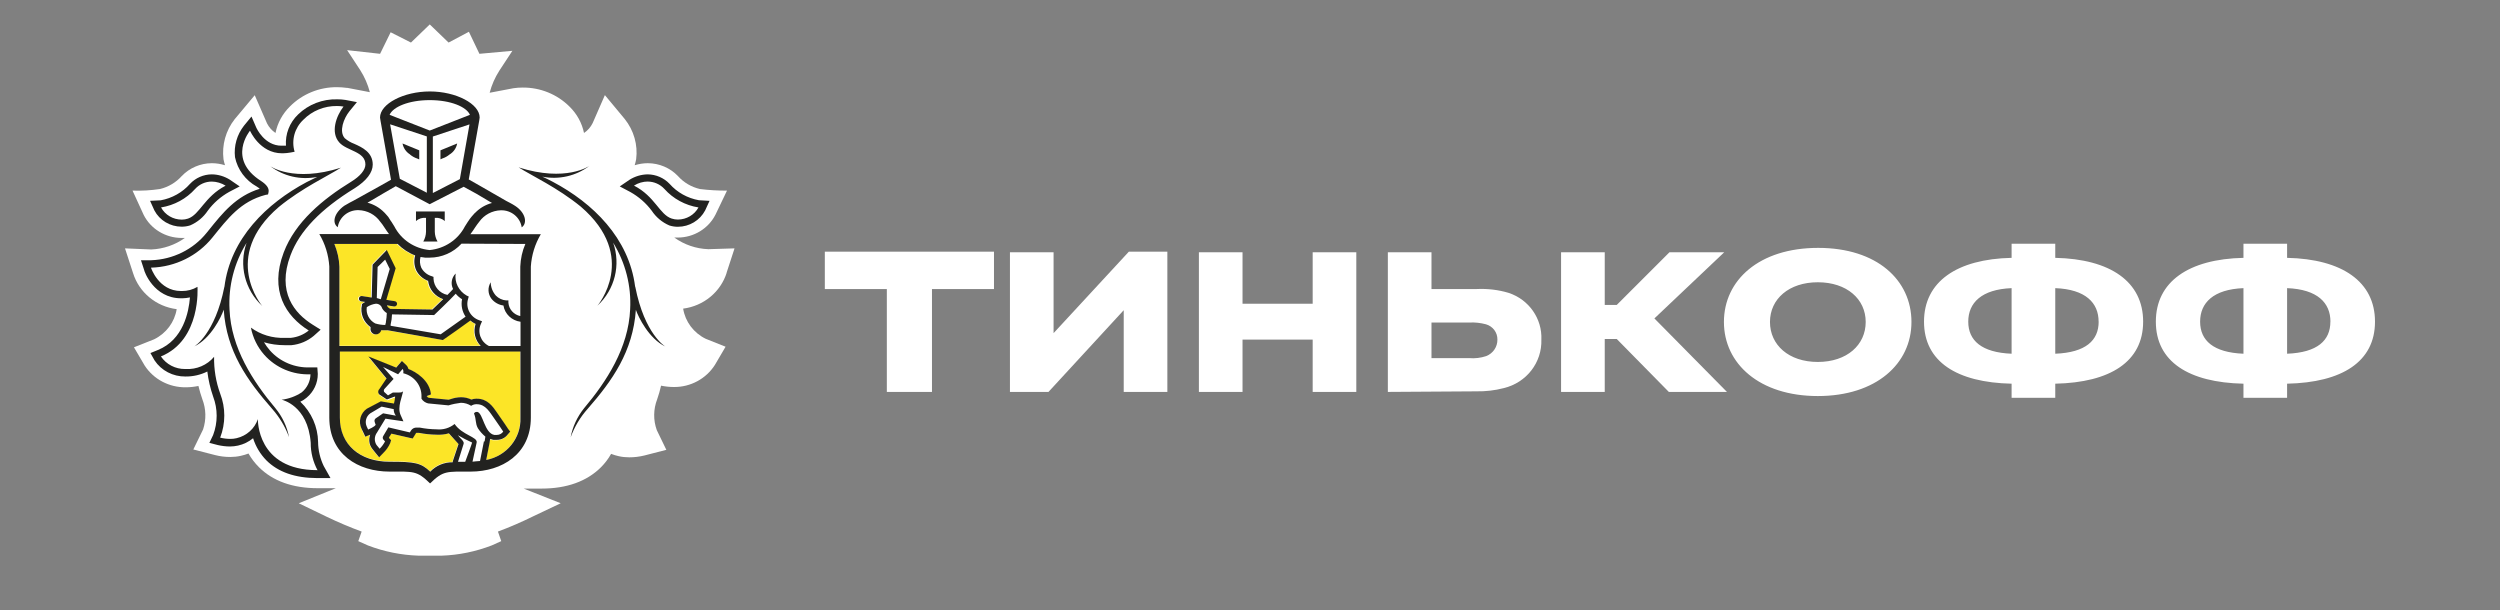 <svg width="86" height="21" viewBox="0 0 86 21" fill="none" xmlns="http://www.w3.org/2000/svg">
<rect x="0" y="0" width="86" height="21" fill="#808080" stroke="none"/>
<path d="M24.991 9.394L25.268 8.544L24.367 8.572C23.945 8.557 23.538 8.418 23.197 8.172H23.318C23.867 8.17 24.369 7.864 24.613 7.383L25.009 6.557C24.698 6.559 24.388 6.541 24.079 6.503C23.784 6.435 23.52 6.279 23.321 6.056C23.052 5.775 22.679 5.616 22.286 5.614C22.133 5.614 21.98 5.639 21.833 5.684C21.853 5.616 21.871 5.548 21.884 5.477C21.947 4.984 21.804 4.486 21.491 4.094L20.808 3.272L20.388 4.233C20.321 4.37 20.22 4.488 20.09 4.574C20.018 4.23 19.847 3.917 19.593 3.669C19.169 3.244 18.586 3.007 17.978 3.012C17.872 3.012 17.766 3.019 17.662 3.035L16.844 3.191C16.914 2.923 17.026 2.668 17.176 2.433L17.626 1.748L16.492 1.851L16.13 1.093L15.431 1.464L14.784 0.84L14.137 1.464L13.438 1.11L13.075 1.851L11.941 1.725L12.392 2.413C12.542 2.648 12.653 2.903 12.723 3.171L11.947 3.022H11.921C11.812 3.007 11.703 2.999 11.595 2.999C10.986 2.994 10.404 3.232 9.979 3.657C9.723 3.907 9.547 4.225 9.477 4.574C9.353 4.491 9.252 4.377 9.185 4.243L8.763 3.275L8.074 4.099C7.766 4.491 7.629 4.986 7.688 5.477C7.701 5.548 7.719 5.616 7.74 5.684C7.593 5.639 7.44 5.614 7.287 5.614C6.894 5.616 6.521 5.775 6.252 6.056C6.055 6.276 5.793 6.433 5.501 6.503C5.19 6.549 4.875 6.567 4.559 6.557L4.944 7.396C5.188 7.876 5.69 8.182 6.239 8.185H6.36C6.024 8.425 5.623 8.564 5.206 8.582L4.3 8.544L4.577 9.394C4.784 10.059 5.371 10.546 6.078 10.635C6.006 11.082 5.716 11.469 5.302 11.672L4.608 11.947L4.981 12.582C5.289 13.05 5.819 13.328 6.386 13.323C6.534 13.323 6.681 13.307 6.826 13.277C6.863 13.431 6.909 13.586 6.961 13.735C7.09 14.069 7.098 14.433 6.987 14.771L6.65 15.462L7.404 15.656C7.572 15.699 7.748 15.72 7.921 15.72C8.046 15.72 8.167 15.707 8.289 15.679C8.377 15.659 8.465 15.634 8.548 15.601C8.644 15.77 8.765 15.927 8.902 16.066C9.384 16.549 10.067 16.794 10.934 16.794H11.553L10.277 17.312L11.245 17.78C11.636 17.967 12.035 18.137 12.441 18.286L12.325 18.615L12.659 18.764C13.213 18.976 13.8 19.095 14.396 19.115H15.19C15.783 19.095 16.368 18.974 16.919 18.761L17.243 18.615L17.129 18.286C17.541 18.132 17.945 17.957 18.338 17.763L19.288 17.312L18.014 16.807H18.636C19.503 16.807 20.189 16.554 20.668 16.079C20.808 15.94 20.927 15.783 21.022 15.613C21.105 15.646 21.193 15.672 21.281 15.692C21.403 15.72 21.524 15.732 21.649 15.732C21.822 15.732 21.998 15.71 22.166 15.669L22.922 15.474L22.594 14.797C22.469 14.453 22.475 14.076 22.607 13.735C22.661 13.581 22.705 13.424 22.741 13.267C22.886 13.297 23.036 13.313 23.184 13.313C23.756 13.318 24.289 13.029 24.592 12.554L24.96 11.927L24.276 11.654C23.862 11.452 23.572 11.065 23.5 10.617C24.206 10.526 24.794 10.041 25.001 9.373L24.991 9.394Z" fill="white"/>
<path d="M17.895 12.079H11.683V14.355C11.683 15.29 12.374 15.872 13.396 15.872C14.251 15.872 14.476 15.905 14.792 16.213C14.991 16.003 15.273 15.884 15.568 15.889V15.854L15.765 15.262L15.431 14.906C15.296 14.946 15.157 14.961 15.017 14.954C14.807 14.951 14.6 14.931 14.396 14.891H14.331C14.302 14.891 14.302 14.891 14.295 14.906L14.256 14.969L14.186 15.083L14.051 15.053L13.453 14.916L13.37 15.047V15.063L13.443 15.141L13.412 15.242C13.357 15.366 13.28 15.477 13.181 15.573L13.031 15.73L12.894 15.563L12.793 15.439C12.684 15.3 12.659 15.118 12.721 14.954L12.553 15.022L12.477 14.86L12.436 14.746C12.33 14.506 12.41 14.228 12.625 14.076L13.106 13.824L13.565 13.912C13.565 13.869 13.593 13.715 13.606 13.677H13.58L13.321 13.773L13.062 13.601C13.011 13.551 13.008 13.467 13.062 13.414L13.308 13.05L12.684 12.291L13.619 12.65L13.684 12.575L13.813 12.423L13.961 12.559C13.999 12.597 14.025 12.643 14.038 12.696C14.297 12.797 14.776 13.093 14.815 13.573L14.667 13.632C14.685 13.657 14.709 13.677 14.737 13.69L15.421 13.755L15.483 13.738C15.599 13.695 15.723 13.672 15.848 13.669C15.972 13.669 16.094 13.697 16.205 13.75C16.254 13.733 16.309 13.723 16.36 13.72H16.394C16.759 13.72 16.943 13.988 17.088 14.2L17.163 14.307C17.29 14.484 17.458 14.742 17.466 14.752L17.541 14.865L17.448 14.972C17.362 15.083 17.227 15.146 17.085 15.146C17.044 15.149 17.002 15.149 16.961 15.146C16.925 15.139 16.888 15.128 16.852 15.113C16.852 15.149 16.852 15.191 16.831 15.227L16.725 15.824C17.429 15.685 17.926 15.068 17.898 14.365L17.895 12.079ZM11.675 11.895H16.513C16.316 11.692 16.249 11.401 16.337 11.136C16.272 11.106 16.21 11.065 16.156 11.02C15.967 11.156 15.379 11.566 15.239 11.669L15.208 11.69L13.308 11.361H13.27C13.207 11.364 13.145 11.364 13.083 11.361C13.065 11.444 12.99 11.503 12.905 11.503H12.873C12.773 11.485 12.703 11.391 12.718 11.293V11.252C12.472 11.08 12.356 10.782 12.42 10.494V10.461L12.449 10.441C12.449 10.441 12.485 10.415 12.534 10.387L12.397 10.367C12.345 10.357 12.312 10.312 12.319 10.261C12.327 10.21 12.374 10.178 12.426 10.185H12.428L12.757 10.236L12.788 9.106L13.277 8.6L13.583 9.227L13.262 10.314L13.552 10.36C13.603 10.37 13.637 10.415 13.629 10.466C13.622 10.511 13.583 10.542 13.536 10.542H13.521L13.285 10.504V10.521C13.311 10.567 13.35 10.602 13.399 10.625L14.846 10.648L15.216 10.291C14.934 10.195 14.732 9.953 14.698 9.662C14.517 9.594 14.37 9.462 14.287 9.293C14.217 9.133 14.204 8.954 14.253 8.787C14.025 8.699 13.818 8.565 13.65 8.393H11.502C11.605 8.64 11.665 8.903 11.675 9.169V11.895Z" fill="#FCE527"/>
<path d="M28.374 9.943H30.507V13.482H32.06V9.943H34.193V8.658H28.374V9.943ZM36.243 11.46V8.678H34.742V13.482H36.068L38.656 10.671V13.482H40.157V8.658H38.832L36.243 11.46ZM45.156 10.448H42.743V8.678H41.242V13.482H42.743V11.682H45.156V13.482H46.657V8.678H45.156V10.448ZM51.894 10.074C51.54 9.968 51.167 9.925 50.797 9.943H49.243V8.678H47.742V13.482L50.786 13.462C51.105 13.467 51.42 13.432 51.729 13.351C52.511 13.164 53.049 12.469 53.023 11.682C53.054 10.962 52.596 10.304 51.894 10.074ZM51.128 12.249C50.939 12.312 50.737 12.337 50.538 12.319H49.243V11.096H50.538C50.732 11.083 50.929 11.106 51.118 11.156C51.356 11.225 51.516 11.44 51.511 11.682C51.514 11.93 51.364 12.155 51.128 12.249ZM59.313 8.678H57.429L55.617 10.489H55.203V8.678H53.701V13.482H55.203V11.662H55.617L57.408 13.482H59.407L56.911 10.954L59.313 8.678Z" fill="white"/>
<path d="M62.544 8.527C60.514 8.527 59.303 9.639 59.303 11.075C59.303 12.511 60.525 13.624 62.533 13.624C64.542 13.624 65.754 12.511 65.754 11.075C65.754 9.639 64.573 8.527 62.544 8.527ZM62.533 12.451C61.529 12.451 60.887 11.864 60.887 11.075C60.887 10.286 61.54 9.71 62.533 9.71C63.528 9.71 64.18 10.286 64.18 11.075C64.18 11.864 63.538 12.451 62.533 12.451ZM70.701 8.87V8.385H69.199V8.87C67.314 8.911 66.186 9.69 66.186 11.065C66.186 12.441 67.314 13.159 69.199 13.199V13.685H70.701V13.199C72.595 13.159 73.724 12.441 73.724 11.065C73.724 9.69 72.598 8.911 70.701 8.87ZM69.199 12.168C68.164 12.127 67.708 11.712 67.708 11.065C67.708 10.418 68.164 9.953 69.199 9.912V12.168ZM70.701 12.168V9.912C71.747 9.953 72.192 10.418 72.192 11.065H72.194C72.194 11.712 71.749 12.127 70.701 12.168ZM78.676 8.87V8.385H77.175V8.87C75.29 8.911 74.161 9.69 74.161 11.065C74.161 12.441 75.29 13.159 77.175 13.199V13.685H78.676V13.199C80.571 13.159 81.7 12.441 81.7 11.065C81.7 9.69 80.571 8.911 78.676 8.87ZM77.175 12.168C76.139 12.127 75.684 11.712 75.684 11.065C75.684 10.418 76.139 9.953 77.175 9.912V12.168ZM80.165 11.065C80.165 11.712 79.722 12.127 78.676 12.168V9.912C79.722 9.953 80.167 10.418 80.167 11.065H80.165ZM13.66 13.073C13.629 13.073 13.601 13.095 13.598 13.126V13.128C13.595 13.161 13.621 13.191 13.655 13.194H13.658C13.694 13.194 13.72 13.166 13.72 13.133C13.72 13.098 13.694 13.073 13.66 13.073ZM13.658 13.07C13.66 13.07 13.66 13.073 13.66 13.073C13.663 13.073 13.663 13.07 13.665 13.07H13.658ZM17.887 17.217L17.53 17.083L17.629 16.721L17.737 16.327C17.248 16.572 16.735 16.769 16.207 16.916C15.949 16.987 15.762 17.02 15.762 17.02V17.275C15.444 17.326 15.123 17.353 14.799 17.356H14.771C14.447 17.353 14.126 17.326 13.808 17.275V17.022C13.808 17.022 13.619 16.987 13.36 16.916C12.832 16.769 12.319 16.572 11.83 16.327L11.936 16.721L12.037 17.083L11.677 17.217L11.289 17.361C11.822 17.631 12.379 17.857 12.954 18.034L12.816 18.398C13.44 18.63 14.108 18.744 14.776 18.729H14.791C15.459 18.744 16.127 18.63 16.751 18.398L16.616 18.034C17.189 17.857 17.745 17.631 18.278 17.361L17.887 17.217ZM11.721 17.384L12.301 17.194L12.128 16.638C12.508 16.822 12.902 16.977 13.308 17.098L13.023 17.857C12.576 17.74 12.138 17.581 11.721 17.384ZM14.799 18.549L14.786 18.539C14.217 18.537 13.65 18.461 13.101 18.314L13.45 17.389C13.885 17.495 14.333 17.553 14.784 17.556H14.812C15.263 17.55 15.71 17.495 16.145 17.389L16.495 18.314C15.943 18.466 15.371 18.544 14.799 18.549ZM16.565 17.872V17.864L16.28 17.106C16.686 16.984 17.08 16.83 17.46 16.645L17.287 17.202L17.875 17.394C17.455 17.594 17.015 17.755 16.565 17.872ZM14.784 2.785C15.369 2.769 15.943 2.941 16.42 3.273C16.495 2.898 16.637 2.539 16.842 2.213L16.254 2.279L15.948 1.639L15.356 1.938L14.784 1.384L14.212 1.938L13.619 1.639L13.313 2.279L12.726 2.213C12.93 2.539 13.073 2.898 13.148 3.273C13.624 2.941 14.199 2.769 14.784 2.785ZM13.287 2.501L13.45 2.519L13.52 2.375L13.725 1.945L14.105 2.137L14.253 2.211L14.372 2.104L14.784 1.697L15.195 2.104L15.314 2.218L15.462 2.145L15.84 1.953L16.047 2.383L16.117 2.527L16.28 2.509L16.435 2.491C16.373 2.63 16.319 2.774 16.275 2.921C15.34 2.453 14.23 2.453 13.295 2.921C13.251 2.774 13.197 2.63 13.135 2.491L13.287 2.501ZM22.462 8.003L22.392 7.92C21.91 7.321 21.452 6.752 20.634 6.491C20.668 6.463 20.701 6.438 20.738 6.415C21.126 6.2 21.4 5.831 21.488 5.404C21.532 5.017 21.421 4.63 21.178 4.322L20.919 4.006L20.756 4.383C20.756 4.405 20.468 5.01 19.889 5.01H19.718C19.749 4.613 19.601 4.221 19.314 3.938C18.964 3.589 18.483 3.394 17.983 3.396C17.89 3.396 17.797 3.404 17.706 3.417L17.31 3.493L17.556 3.809C17.748 4.061 17.921 4.499 17.717 4.734C17.618 4.817 17.507 4.883 17.385 4.929C17.126 5.047 16.754 5.217 16.754 5.642C16.754 5.917 16.974 6.206 17.37 6.451C18.537 7.174 19.259 7.92 19.573 8.759C20.057 10.039 19.425 10.767 18.812 11.151L18.537 11.323L18.778 11.538C18.993 11.717 19.257 11.829 19.539 11.857H19.775C20.015 11.857 20.253 11.824 20.484 11.755C20.427 11.854 20.357 11.947 20.282 12.034C19.933 12.431 19.415 12.648 18.879 12.62H18.648L18.63 12.845C18.628 13.161 18.77 13.46 19.016 13.664C19.081 13.72 19.153 13.765 19.231 13.801C18.848 14.165 18.63 14.663 18.623 15.187C18.623 15.472 18.555 15.755 18.428 16.013L18.17 16.392H18.63C19.392 16.392 19.974 16.188 20.378 15.781C20.587 15.566 20.743 15.305 20.833 15.022C20.983 15.146 21.16 15.232 21.351 15.275C21.442 15.295 21.535 15.305 21.628 15.305C21.768 15.305 21.908 15.288 22.042 15.257L22.337 15.181L22.208 14.913C22.045 14.486 22.045 14.013 22.208 13.586C22.304 13.308 22.371 13.02 22.407 12.726C22.64 12.843 22.899 12.901 23.16 12.898C23.59 12.903 23.991 12.696 24.224 12.345L24.367 12.092L24.108 11.986C23.241 11.634 23.049 10.688 23.01 10.178C23.096 10.195 23.181 10.206 23.269 10.208L23.342 10.256C24.284 10.256 24.6 9.318 24.613 9.278L24.719 8.946H24.364C23.619 8.921 22.922 8.577 22.462 8.003ZM23.344 10.001H23.308C23.119 10.003 22.933 9.953 22.772 9.857C22.772 9.857 22.635 11.685 24.03 12.251V12.258C23.846 12.532 23.531 12.694 23.197 12.688C22.819 12.711 22.454 12.554 22.216 12.269C22.223 12.698 22.151 13.128 22.003 13.533C21.814 14.021 21.814 14.562 22.003 15.05C21.887 15.078 21.77 15.093 21.651 15.093C21.579 15.093 21.504 15.085 21.434 15.068C21.09 14.987 20.815 14.739 20.704 14.413C20.704 14.413 20.758 16.168 18.664 16.168H18.648C18.806 15.874 18.889 15.548 18.887 15.217C18.977 13.92 19.878 13.735 19.878 13.735C19.63 13.705 19.394 13.619 19.187 13.482C18.998 13.328 18.889 13.101 18.884 12.86C19.49 12.886 20.075 12.64 20.471 12.19C20.709 11.925 20.867 11.601 20.934 11.255C20.6 11.5 20.189 11.624 19.772 11.606H19.56C19.334 11.584 19.12 11.498 18.946 11.353C19.744 10.848 20.303 9.983 19.808 8.671C19.41 7.619 18.454 6.833 17.494 6.241C17.176 6.049 16.984 5.831 16.984 5.644C16.984 5.204 17.623 5.192 17.887 4.886C18.19 4.542 18.001 3.986 17.737 3.652C17.812 3.639 17.89 3.634 17.965 3.634C18.397 3.629 18.814 3.798 19.114 4.102C19.42 4.385 19.536 4.812 19.42 5.207L19.56 5.235C19.645 5.25 19.731 5.257 19.819 5.26H19.875C20.634 5.26 20.976 4.484 20.976 4.484C20.976 4.484 21.783 5.455 20.595 6.213C20.391 6.342 20.3 6.466 20.336 6.592L20.354 6.676L20.44 6.691C21.302 6.918 21.734 7.5 22.27 8.16C22.777 8.79 23.544 9.169 24.364 9.197H24.38C24.38 9.197 24.121 10.001 23.344 10.001Z" fill="white"/>
<path d="M21.683 6.605C21.972 6.767 22.224 6.987 22.42 7.25C22.568 7.472 22.777 7.649 23.026 7.756C23.119 7.786 23.22 7.801 23.319 7.801C23.715 7.801 24.077 7.581 24.258 7.237L24.408 6.909L24.043 6.888C23.65 6.818 23.295 6.62 23.034 6.325C22.84 6.12 22.568 6.001 22.28 5.998C22.058 6.001 21.843 6.067 21.657 6.183L21.32 6.413L21.683 6.605ZM22.288 6.244L22.28 6.246C22.5 6.246 22.708 6.34 22.855 6.499C23.158 6.838 23.572 7.063 24.028 7.136C23.888 7.392 23.616 7.551 23.319 7.553C23.246 7.553 23.174 7.541 23.104 7.518C22.684 7.379 22.537 6.759 21.809 6.385C21.952 6.294 22.117 6.246 22.288 6.244ZM21.853 9.864L21.848 9.859C21.636 8.191 20.396 6.984 19.016 6.254C18.889 6.185 18.77 6.13 18.656 6.077C19.226 6.191 19.819 6.054 20.277 5.705C20.277 5.705 19.477 6.279 17.841 5.758C18.294 6.046 19.174 6.451 19.979 7.108C21.988 8.833 20.551 10.517 20.551 10.517C21.152 9.96 21.361 9.111 21.092 8.347C21.517 9.038 21.721 9.837 21.677 10.641C21.62 11.966 20.867 13.123 20.09 14.046C19.858 14.337 19.697 14.678 19.63 15.043C19.762 14.681 19.961 14.347 20.22 14.059C21.061 13.096 21.773 12.097 21.874 10.658C21.962 10.911 22.319 11.647 22.889 11.922C22.889 11.922 22.174 11.503 21.853 9.864ZM11.136 16.031C11.012 15.773 10.945 15.49 10.942 15.204C10.934 14.681 10.714 14.183 10.331 13.819C10.409 13.783 10.482 13.738 10.546 13.682C10.792 13.477 10.934 13.179 10.932 12.863L10.916 12.638H10.683C10.15 12.663 9.632 12.448 9.283 12.052C9.208 11.966 9.141 11.872 9.081 11.773C9.311 11.842 9.55 11.874 9.79 11.874H10.026C10.308 11.847 10.575 11.735 10.79 11.556L11.03 11.341L10.756 11.169C10.14 10.785 9.511 10.056 9.995 8.777C10.308 7.945 11.03 7.194 12.208 6.471C12.604 6.218 12.822 5.938 12.822 5.662C12.822 5.237 12.457 5.068 12.19 4.949C12.068 4.904 11.957 4.838 11.859 4.754C11.652 4.519 11.825 4.072 12.019 3.829L12.278 3.513L11.879 3.437C11.789 3.422 11.696 3.417 11.602 3.417C11.098 3.402 10.611 3.591 10.254 3.938C9.961 4.218 9.808 4.613 9.837 5.012H9.682C9.099 5.012 8.825 4.411 8.814 4.385L8.651 4.009L8.392 4.325C8.152 4.633 8.04 5.02 8.084 5.407C8.172 5.834 8.444 6.203 8.833 6.418C8.869 6.441 8.905 6.466 8.936 6.494C8.118 6.747 7.66 7.323 7.178 7.923L7.109 8.008C6.648 8.582 5.949 8.926 5.203 8.952H4.849L4.957 9.283C4.957 9.323 5.284 10.261 6.228 10.261H6.275C6.363 10.259 6.448 10.249 6.534 10.231C6.495 10.737 6.303 11.687 5.434 12.039L5.175 12.145L5.317 12.398C5.55 12.749 5.951 12.957 6.381 12.952C6.643 12.954 6.899 12.896 7.132 12.78C7.168 13.073 7.235 13.361 7.331 13.639C7.494 14.067 7.494 14.539 7.331 14.967L7.202 15.235L7.497 15.311C7.631 15.341 7.771 15.359 7.911 15.359C8.004 15.359 8.097 15.348 8.188 15.328C8.38 15.285 8.556 15.199 8.706 15.075C8.796 15.359 8.952 15.619 9.161 15.834C9.568 16.241 10.15 16.443 10.909 16.446H11.369L11.136 16.031ZM10.914 16.173C8.82 16.173 8.871 14.418 8.871 14.418C8.76 14.744 8.486 14.992 8.141 15.073C8.071 15.091 7.996 15.098 7.924 15.098C7.805 15.098 7.688 15.083 7.574 15.055C7.763 14.567 7.763 14.026 7.574 13.538C7.427 13.134 7.357 12.704 7.365 12.274C7.127 12.56 6.762 12.716 6.384 12.694H6.371C6.034 12.699 5.718 12.534 5.535 12.261C6.93 11.695 6.793 9.867 6.793 9.867C6.632 9.963 6.446 10.014 6.257 10.011H6.228C5.452 10.011 5.193 9.207 5.193 9.207H5.208C6.029 9.182 6.798 8.802 7.305 8.173C7.839 7.513 8.273 6.931 9.135 6.704L9.221 6.689L9.239 6.605C9.262 6.476 9.172 6.352 8.98 6.226C7.792 5.467 8.6 4.496 8.6 4.496C8.6 4.496 8.936 5.273 9.7 5.273H9.736C9.824 5.27 9.909 5.263 9.995 5.247L10.135 5.22C10.016 4.825 10.135 4.398 10.44 4.115C10.74 3.811 11.157 3.642 11.589 3.647C11.665 3.647 11.742 3.652 11.817 3.665C11.558 4.001 11.367 4.557 11.67 4.899C11.928 5.194 12.57 5.207 12.57 5.657C12.57 5.844 12.392 6.062 12.073 6.256C11.111 6.848 10.155 7.634 9.759 8.686C9.265 9.998 9.824 10.871 10.621 11.369C10.448 11.51 10.233 11.599 10.008 11.622H9.793C9.376 11.639 8.965 11.515 8.631 11.27C8.698 11.617 8.856 11.94 9.091 12.206C9.487 12.653 10.075 12.901 10.681 12.876C10.676 13.116 10.567 13.344 10.378 13.498C10.171 13.634 9.935 13.72 9.687 13.751C9.687 13.751 10.59 13.93 10.689 15.232C10.686 15.563 10.769 15.89 10.927 16.183L10.914 16.173Z" fill="#222220"/>
<path d="M6.247 7.798H6.249C6.348 7.798 6.449 7.783 6.542 7.753C6.79 7.647 7 7.47 7.148 7.247C7.342 6.984 7.593 6.764 7.883 6.602L8.245 6.413L7.909 6.183C7.722 6.066 7.507 6 7.287 5.998C7 6 6.728 6.119 6.534 6.327C6.275 6.62 5.918 6.82 5.527 6.891L5.162 6.908L5.31 7.237C5.491 7.581 5.851 7.796 6.247 7.798ZM6.713 6.499C6.858 6.339 7.065 6.246 7.285 6.246C7.453 6.248 7.619 6.299 7.761 6.387C7.029 6.769 6.876 7.381 6.467 7.52C6.399 7.543 6.327 7.555 6.255 7.555C5.954 7.555 5.68 7.394 5.54 7.136C5.996 7.062 6.41 6.837 6.713 6.499ZM7.896 10.65C7.852 9.846 8.054 9.047 8.481 8.357C8.212 9.121 8.421 9.97 9.022 10.526C9.022 10.526 7.583 8.842 9.594 7.118C10.399 6.461 11.277 6.056 11.729 5.768C10.094 6.289 9.294 5.715 9.294 5.715C9.752 6.064 10.342 6.2 10.912 6.086C10.798 6.14 10.678 6.198 10.552 6.263C9.172 6.997 7.924 8.203 7.72 9.872V9.859C7.399 11.497 6.684 11.917 6.684 11.917C7.251 11.644 7.611 10.906 7.696 10.653C7.792 12.094 8.512 13.093 9.353 14.054C9.609 14.342 9.811 14.675 9.943 15.037C9.873 14.675 9.713 14.334 9.477 14.046C8.701 13.123 7.95 11.965 7.896 10.65ZM14.31 7.606C14.401 7.52 14.528 7.48 14.655 7.495V7.973C14.652 8.091 14.621 8.205 14.561 8.309H15.051C14.991 8.205 14.96 8.091 14.957 7.973V7.495C15.082 7.48 15.209 7.52 15.299 7.606V7.275H14.31V7.606ZM14.106 5.313H14.101C14.176 5.376 14.264 5.427 14.36 5.457L14.422 5.485V5.171L13.847 4.936C13.876 5.093 13.969 5.229 14.106 5.313ZM15.47 5.31L15.467 5.313C15.605 5.229 15.698 5.093 15.726 4.936L15.152 5.171V5.482L15.211 5.454C15.307 5.424 15.395 5.373 15.47 5.31Z" fill="#222220"/>
<path d="M16.5 4.044C16.5 3.571 15.685 3.146 14.787 3.146C13.888 3.146 13.073 3.571 13.073 4.044L13.091 4.16L13.451 6.183L13.091 6.387L12.151 6.908C12.151 6.908 11.942 7.014 11.843 7.078C11.489 7.331 11.414 7.669 11.618 7.816C11.67 7.472 11.978 7.219 12.335 7.229C12.633 7.237 12.91 7.384 13.078 7.624C13.13 7.685 13.177 7.75 13.218 7.816C13.272 7.902 13.327 7.978 13.381 8.051H10.984C11.186 8.39 11.302 8.772 11.328 9.164V14.365C11.328 15.629 12.32 16.223 13.399 16.223C14.227 16.223 14.339 16.185 14.794 16.63C15.25 16.185 15.361 16.223 16.19 16.223C17.261 16.223 18.261 15.624 18.261 14.365V9.169C18.286 8.777 18.403 8.395 18.605 8.056H16.182C16.236 7.983 16.291 7.907 16.345 7.821C16.389 7.755 16.436 7.69 16.485 7.629C16.656 7.389 16.933 7.242 17.23 7.234C17.587 7.224 17.895 7.477 17.947 7.821C18.154 7.677 18.079 7.315 17.722 7.083C17.626 7.017 17.417 6.913 17.417 6.913L16.485 6.377L16.125 6.173L16.485 4.15L16.5 4.044ZM13.42 4.276L14.683 4.693V6.63L13.754 6.15L13.42 4.276ZM11.502 8.392H13.679C13.847 8.564 14.054 8.701 14.282 8.787C14.233 8.954 14.246 9.133 14.315 9.293C14.398 9.462 14.546 9.594 14.727 9.662C14.761 9.953 14.963 10.195 15.245 10.291C15.089 10.446 14.937 10.59 14.875 10.648L13.428 10.625C13.378 10.602 13.34 10.567 13.314 10.521V10.504L13.549 10.542H13.565C13.611 10.542 13.65 10.511 13.658 10.466C13.666 10.415 13.632 10.37 13.58 10.36L13.29 10.314L13.611 9.227L13.306 8.6L12.817 9.105L12.786 10.236L12.457 10.185C12.405 10.175 12.358 10.208 12.348 10.258V10.261C12.34 10.312 12.374 10.357 12.426 10.367L12.563 10.387C12.514 10.415 12.48 10.435 12.477 10.441L12.449 10.461V10.494C12.384 10.782 12.503 11.08 12.747 11.252V11.293C12.731 11.391 12.801 11.485 12.902 11.502H12.933C13.019 11.502 13.094 11.444 13.112 11.361C13.174 11.363 13.233 11.363 13.296 11.361H13.334L15.232 11.697L15.263 11.677C15.413 11.573 15.99 11.171 16.179 11.027C16.234 11.073 16.296 11.113 16.36 11.143C16.273 11.409 16.34 11.7 16.537 11.902H11.675V9.169C11.665 8.903 11.605 8.64 11.502 8.392ZM16.016 10.893C15.819 11.035 15.335 11.379 15.159 11.5L13.438 11.207V11.161C13.466 11.047 13.482 10.931 13.485 10.815L14.934 10.838L14.963 10.81C14.986 10.787 15.444 10.354 15.677 10.104C15.739 10.18 15.812 10.243 15.895 10.294C15.853 10.501 15.897 10.716 16.016 10.893ZM13.14 10.59V10.597C13.179 10.668 13.236 10.729 13.306 10.769C13.303 10.873 13.293 10.974 13.275 11.075C13.275 11.098 13.275 11.121 13.257 11.143V11.179C13.138 11.179 13.021 11.161 12.907 11.126C12.7 11.017 12.584 10.794 12.617 10.567C12.71 10.504 12.817 10.463 12.928 10.448C13.024 10.446 13.109 10.501 13.14 10.59ZM12.962 10.253L12.99 9.184L13.249 8.931L13.407 9.252L13.099 10.294L12.962 10.253ZM16.003 15.887H15.755L15.949 15.267C15.98 15.181 15.819 15.07 15.752 14.971C15.91 15.065 16.073 15.148 16.241 15.224C16.241 15.245 16.003 15.887 16.003 15.887ZM16.669 15.194L16.648 15.176L16.513 15.859C16.428 15.859 16.337 15.877 16.254 15.882L16.397 15.224C16.438 15.03 15.902 14.971 15.638 14.585C15.465 14.726 15.242 14.792 15.02 14.769C14.823 14.767 14.629 14.746 14.437 14.709C14.403 14.706 14.37 14.706 14.336 14.709C14.256 14.703 14.178 14.744 14.137 14.812L14.098 14.875L13.36 14.701L13.184 14.999C13.156 15.04 13.161 15.095 13.197 15.131L13.246 15.184C13.197 15.277 13.135 15.363 13.06 15.437L12.951 15.305C12.868 15.174 12.876 15.004 12.969 14.88L13.259 14.402L13.878 14.494L13.782 14.279C13.653 13.995 13.85 13.634 13.87 13.427C13.87 13.49 13.803 13.502 13.736 13.502H13.557C13.544 13.5 13.528 13.5 13.516 13.502L13.347 13.601L13.215 13.482C13.195 13.444 13.202 13.399 13.233 13.371L13.539 13.035L13.177 12.623L13.694 12.875L13.85 12.693C13.891 12.734 13.873 12.84 13.873 12.84C14.248 12.931 14.51 13.265 14.499 13.644V13.717C14.551 13.798 14.634 13.854 14.727 13.877L15.429 13.945C15.568 13.902 15.711 13.874 15.856 13.856C15.98 13.856 16.104 13.894 16.208 13.96C16.257 13.927 16.317 13.907 16.376 13.905H16.399C16.712 13.905 16.845 14.183 17.013 14.41C17.14 14.585 17.311 14.848 17.311 14.848C17.261 14.918 17.181 14.961 17.093 14.961C17.062 14.964 17.034 14.964 17.003 14.961C16.666 14.901 16.617 14.223 16.425 14.17H16.394C16.358 14.17 16.324 14.19 16.306 14.223C16.394 14.453 16.342 14.547 16.438 14.729C16.508 14.838 16.596 14.936 16.697 15.02C16.697 15.02 16.684 15.121 16.669 15.194ZM12.897 14.531H12.892L12.923 14.61C12.902 14.678 12.664 14.777 12.664 14.777L12.612 14.665C12.545 14.506 12.594 14.324 12.736 14.22L13.127 13.988L13.544 14.074C13.541 14.155 13.567 14.233 13.617 14.299L13.179 14.218L12.92 14.395C12.879 14.43 12.871 14.486 12.897 14.531ZM17.903 14.367C17.932 15.07 17.432 15.687 16.726 15.823L16.845 15.212C16.845 15.176 16.858 15.133 16.863 15.098C16.899 15.113 16.935 15.123 16.971 15.131C17.013 15.133 17.054 15.133 17.096 15.131C17.238 15.131 17.373 15.068 17.458 14.956L17.551 14.85L17.474 14.746C17.474 14.746 17.3 14.478 17.171 14.301L17.098 14.195C16.953 13.983 16.77 13.715 16.404 13.715H16.371C16.319 13.717 16.265 13.727 16.215 13.745C16.104 13.692 15.983 13.664 15.858 13.664C15.734 13.667 15.61 13.69 15.493 13.732L15.431 13.75L14.748 13.684C14.719 13.672 14.696 13.652 14.678 13.626L14.825 13.568C14.784 13.085 14.308 12.789 14.049 12.691C14.036 12.638 14.01 12.592 13.971 12.554L13.824 12.418L13.694 12.569L13.63 12.645L12.672 12.261L13.296 13.02L13.05 13.384C12.998 13.434 12.995 13.518 13.05 13.571L13.309 13.743L13.567 13.646H13.593C13.593 13.684 13.565 13.839 13.552 13.882L13.101 13.806L12.62 14.059C12.397 14.215 12.32 14.504 12.436 14.746L12.491 14.86L12.566 15.022L12.734 14.954C12.672 15.118 12.698 15.3 12.806 15.439L12.907 15.566L13.042 15.732L13.192 15.576C13.29 15.48 13.368 15.368 13.422 15.245L13.454 15.143L13.381 15.065V15.05L13.464 14.918L14.062 15.055L14.196 15.085L14.269 14.969L14.308 14.906C14.308 14.893 14.308 14.89 14.344 14.89H14.409C14.613 14.931 14.82 14.951 15.027 14.954C15.167 14.961 15.307 14.946 15.441 14.906L15.773 15.275L15.576 15.867V15.902C15.281 15.897 14.999 16.016 14.8 16.226C14.481 15.917 14.256 15.884 13.404 15.884C12.382 15.884 11.691 15.3 11.691 14.367V12.092H17.903V14.367ZM18.072 8.392C17.965 8.638 17.909 8.901 17.898 9.169V10.873C17.673 10.825 17.505 10.638 17.489 10.413V10.334H17.411C17.277 10.324 17.153 10.264 17.059 10.17C16.945 10.041 16.883 9.879 16.881 9.71C16.77 9.887 16.78 10.114 16.909 10.281C17.01 10.405 17.158 10.489 17.318 10.509C17.365 10.802 17.606 11.03 17.906 11.068V11.902H16.819C16.534 11.76 16.415 11.429 16.542 11.143L16.583 11.052L16.487 11.017C16.177 10.911 16.006 10.585 16.104 10.276L16.125 10.2L16.052 10.167C15.781 10.013 15.63 9.712 15.675 9.409C15.532 9.55 15.496 9.765 15.586 9.942C15.535 10.001 15.467 10.069 15.392 10.145C15.12 10.089 14.924 9.859 14.913 9.588V9.525L14.854 9.502C14.696 9.457 14.567 9.351 14.492 9.209C14.442 9.093 14.432 8.961 14.466 8.84C14.517 8.85 14.569 8.858 14.621 8.863C14.673 8.865 14.727 8.865 14.779 8.863C15.198 8.863 15.597 8.686 15.876 8.382L18.072 8.392ZM16.394 6.668L16.819 6.921L16.925 6.982C16.705 7.04 16.505 7.156 16.348 7.318L16.329 7.333C16.293 7.371 16.259 7.409 16.226 7.449L16.205 7.475C16.172 7.515 16.14 7.558 16.112 7.604L16.096 7.626C16.06 7.677 16.026 7.733 15.993 7.788C15.757 8.246 15.299 8.552 14.779 8.602C14.258 8.552 13.8 8.246 13.565 7.788C13.531 7.733 13.498 7.679 13.464 7.626L13.443 7.599L13.36 7.467L13.337 7.439C13.303 7.399 13.27 7.361 13.236 7.325L13.218 7.308C13.06 7.146 12.861 7.03 12.641 6.972L12.749 6.911L13.177 6.658L13.614 6.405L14.781 7.025L15.949 6.425L16.394 6.668ZM15.819 6.162L14.89 6.64V4.696L16.151 4.279L15.819 6.162ZM14.784 4.491L13.402 3.95C13.518 3.677 14.062 3.444 14.784 3.444C15.506 3.444 16.05 3.677 16.166 3.95L14.784 4.491Z" fill="#222220"/>
</svg>
